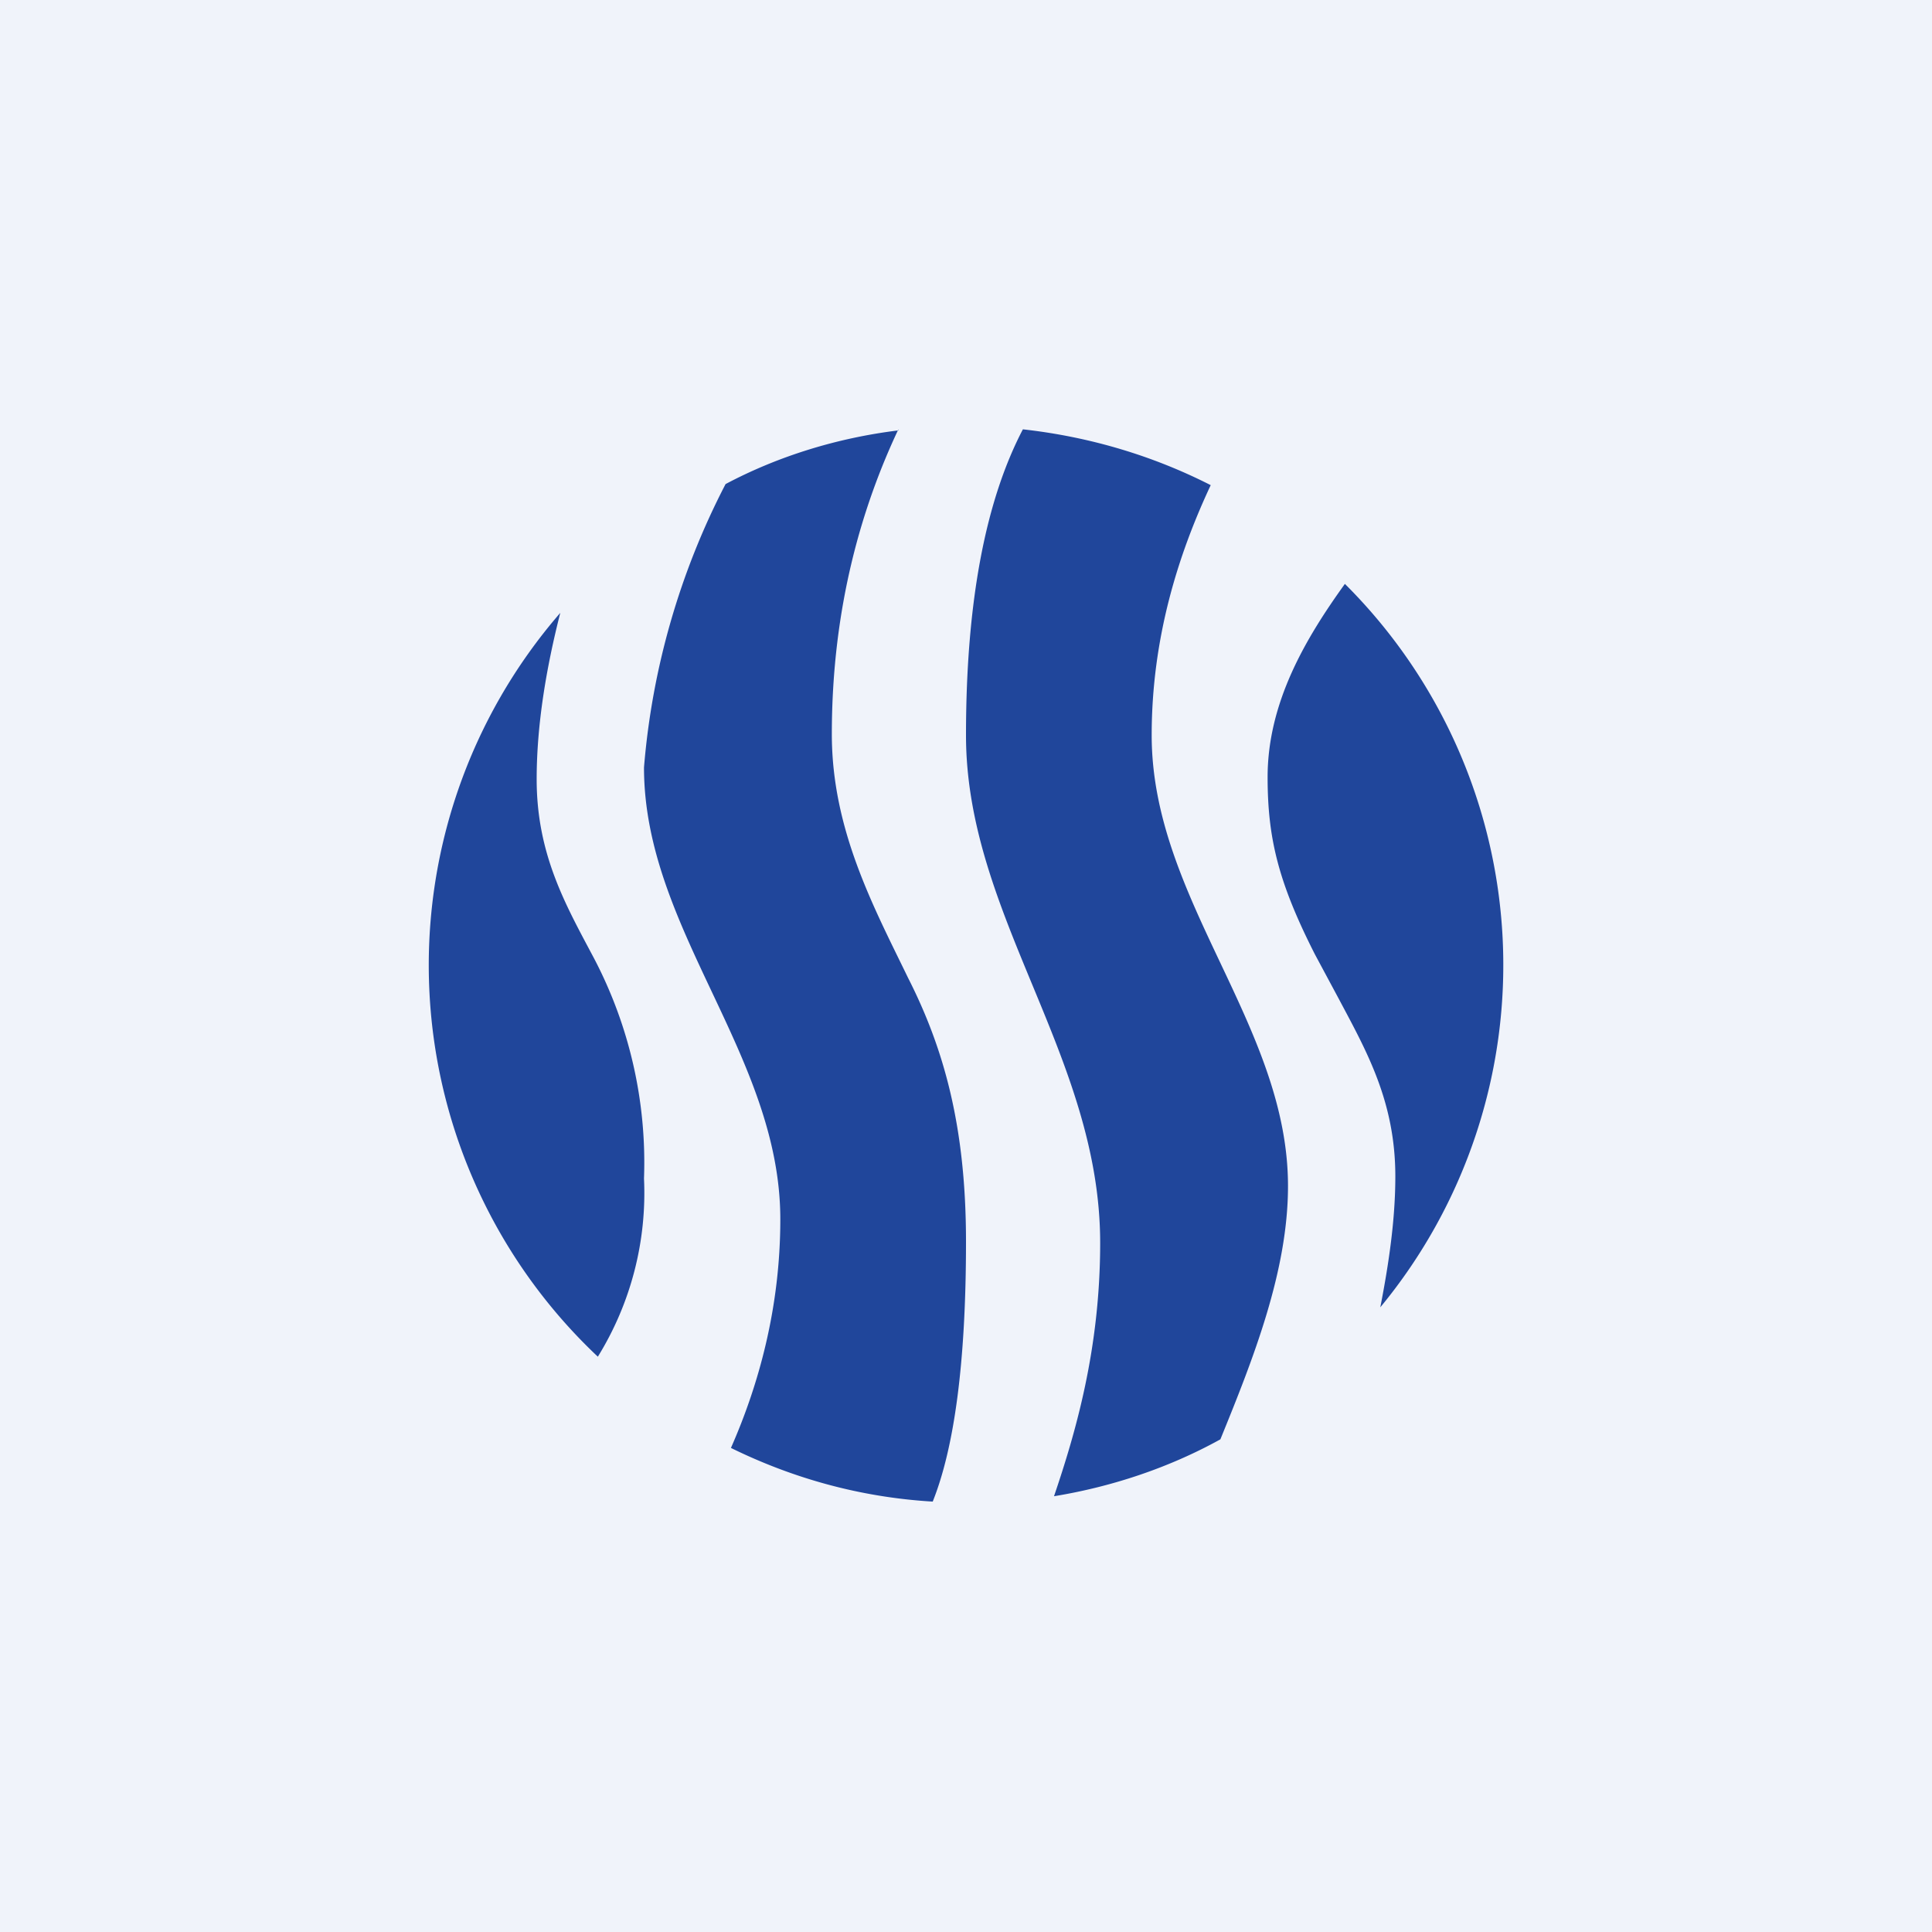 <!-- by TradingView --><svg width="18" height="18" viewBox="0 0 18 18" xmlns="http://www.w3.org/2000/svg"><path fill="#F0F3FA" d="M0 0h18v18H0z"/><path d="M11.37 13.41c-.47.26-1 .44-1.55.53.2-.59.43-1.37.43-2.36C10.25 9.84 9 8.53 9 6.85c0-1.27.19-2.2.53-2.85.63.07 1.22.25 1.75.52-.3.64-.55 1.42-.55 2.33 0 1.53 1.27 2.7 1.27 4.2 0 .79-.32 1.6-.63 2.36ZM12.86 12.18a5.01 5.01 0 0 0-.33-6.74c-.36.5-.72 1.1-.72 1.8 0 .57.1.98.44 1.65l.22.41c.26.49.53.96.53 1.66 0 .4-.06.81-.14 1.22ZM8.37 4.01c-.57.07-1.12.24-1.61.5A6.96 6.96 0 0 0 6 7.15c0 1.51 1.27 2.68 1.27 4.21 0 .82-.2 1.54-.46 2.13.57.28 1.2.46 1.88.5.2-.5.31-1.29.31-2.42 0-1.06-.2-1.79-.54-2.46-.32-.66-.71-1.38-.71-2.27 0-1.2.29-2.14.62-2.84ZM5.57 12.64A2.9 2.9 0 0 0 6 10.98a4.1 4.1 0 0 0-.47-2.06C5.27 8.43 5 7.96 5 7.26c0-.51.09-1.04.22-1.55a5.01 5.01 0 0 0 .35 6.93Z" fill="#20469B"/></svg>